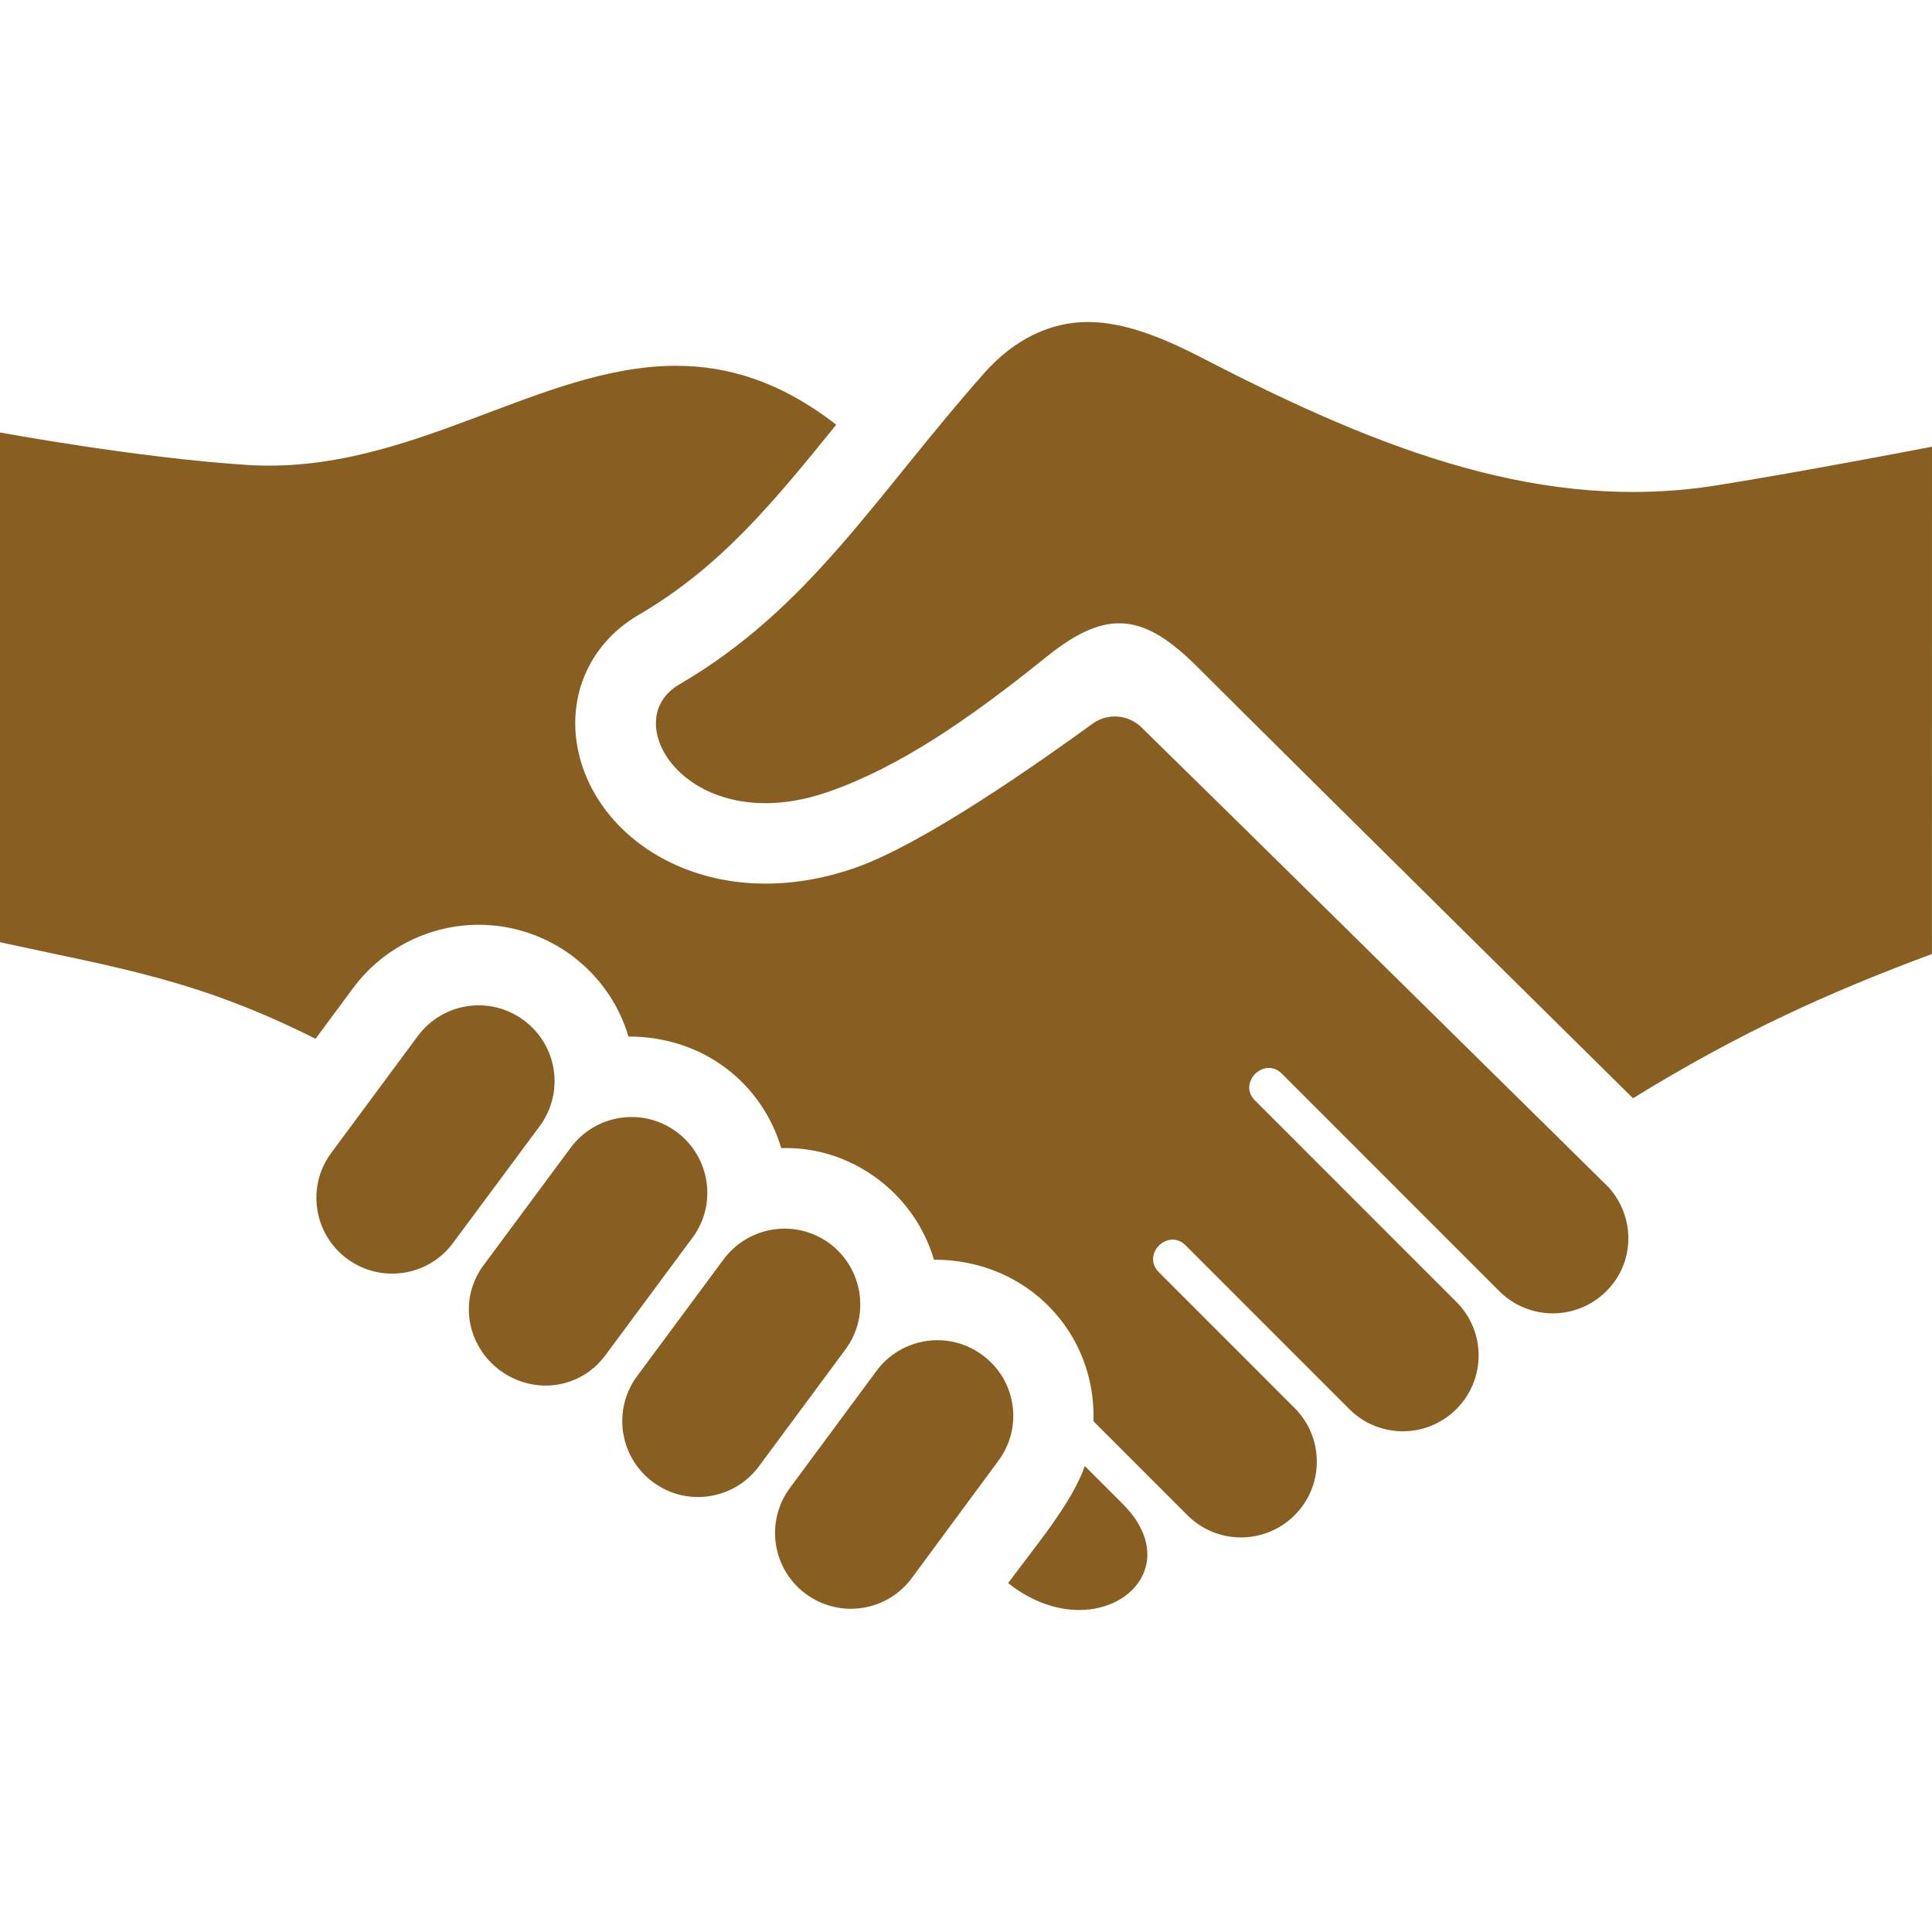 <svg width="60" height="60" viewBox="0 0 60 60" fill="none" xmlns="http://www.w3.org/2000/svg">
<g clip-path="url(#clip0_3_54)">
<path d="M28.323 49C27.86 49.63 27.148 49.962 26.425 49.962C25.94 49.962 25.453 49.812 25.03 49.505C23.983 48.733 23.758 47.265 24.525 46.218L27.218 42.578C27.988 41.535 29.457 41.307 30.505 42.08C31.558 42.845 31.782 44.318 31.008 45.362L28.323 49ZM26.26 41.903C27.03 40.858 26.802 39.385 25.758 38.612C24.705 37.843 23.238 38.072 22.465 39.12L19.782 42.742C19.01 43.79 19.24 45.265 20.288 46.035C21.33 46.803 22.805 46.58 23.575 45.53L26.26 41.903ZM21.51 38.432C22.282 37.39 22.052 35.915 21.003 35.145C19.957 34.377 18.485 34.605 17.718 35.65L15.01 39.303C14.24 40.35 14.488 41.79 15.533 42.562C16.585 43.333 18.032 43.135 18.802 42.087L21.51 38.432ZM16.765 34.968C17.535 33.92 17.312 32.45 16.258 31.68C15.21 30.907 13.74 31.135 12.97 32.182L10.283 35.81C9.512 36.855 9.74 38.33 10.787 39.097C11.835 39.865 13.307 39.642 14.075 38.593L16.765 34.968ZM60 13.873C60 13.873 56.112 14.625 53.333 15.07C47.968 15.93 42.972 14.03 37.43 11.165C36.318 10.592 35.038 10 33.785 10C32.633 10 31.503 10.523 30.555 11.598C27.14 15.465 25.155 18.885 21.093 21.258C19.09 22.427 21.442 26.093 25.742 24.585C27.938 23.815 30.082 22.348 32.508 20.392C34.413 18.855 35.557 19.082 37.205 20.73C40.3 23.825 50.715 34.108 50.715 34.108C54.008 32.078 56.77 30.828 59.998 29.628L60 13.873ZM33.69 45.528C33.295 46.675 32.145 48.03 31.308 49.165C32.05 49.752 32.828 50 33.513 50C35.305 50 36.483 48.322 34.867 46.705L33.69 45.528ZM49.955 36.87C47.28 34.233 38.125 25.203 35.447 22.587C35.035 22.185 34.395 22.137 33.928 22.477C32.33 23.637 28.723 26.19 26.567 26.948C22.355 28.422 18.78 26.392 18.012 23.55C17.532 21.77 18.245 20.023 19.83 19.098C22.35 17.625 23.973 15.66 25.97 13.19C24.233 11.842 22.595 11.36 20.992 11.36C16.727 11.36 12.7 14.775 7.652 14.438C4.22 14.213 0 13.43 0 13.43V29.262C3.69 30.065 6.138 30.422 9.8 32.26L10.955 30.7C11.865 29.46 13.328 28.72 14.865 28.72C17.04 28.72 18.92 30.165 19.517 32.19C21.895 32.19 23.685 33.695 24.262 35.657C26.328 35.58 28.365 36.955 29.005 39.12C31.933 39.12 34.047 41.42 33.958 44.138L36.877 47.057C37.795 47.977 39.285 47.975 40.205 47.057C41.125 46.138 41.125 44.648 40.205 43.727L35.99 39.51C35.44 38.96 36.273 38.127 36.822 38.678L41.903 43.76C42.822 44.68 44.31 44.68 45.23 43.76C46.15 42.84 46.15 41.352 45.23 40.432L38.977 34.178C38.425 33.633 39.26 32.795 39.81 33.345L46.56 40.097C47.48 41.017 48.968 41.017 49.888 40.097C50.782 39.208 50.79 37.792 49.955 36.87Z" fill="#885F21"/>
</g>
<defs>
<clipPath id="clip0_3_54">
<rect width="60" height="60" fill="white"/>
</clipPath>
</defs>
</svg>
